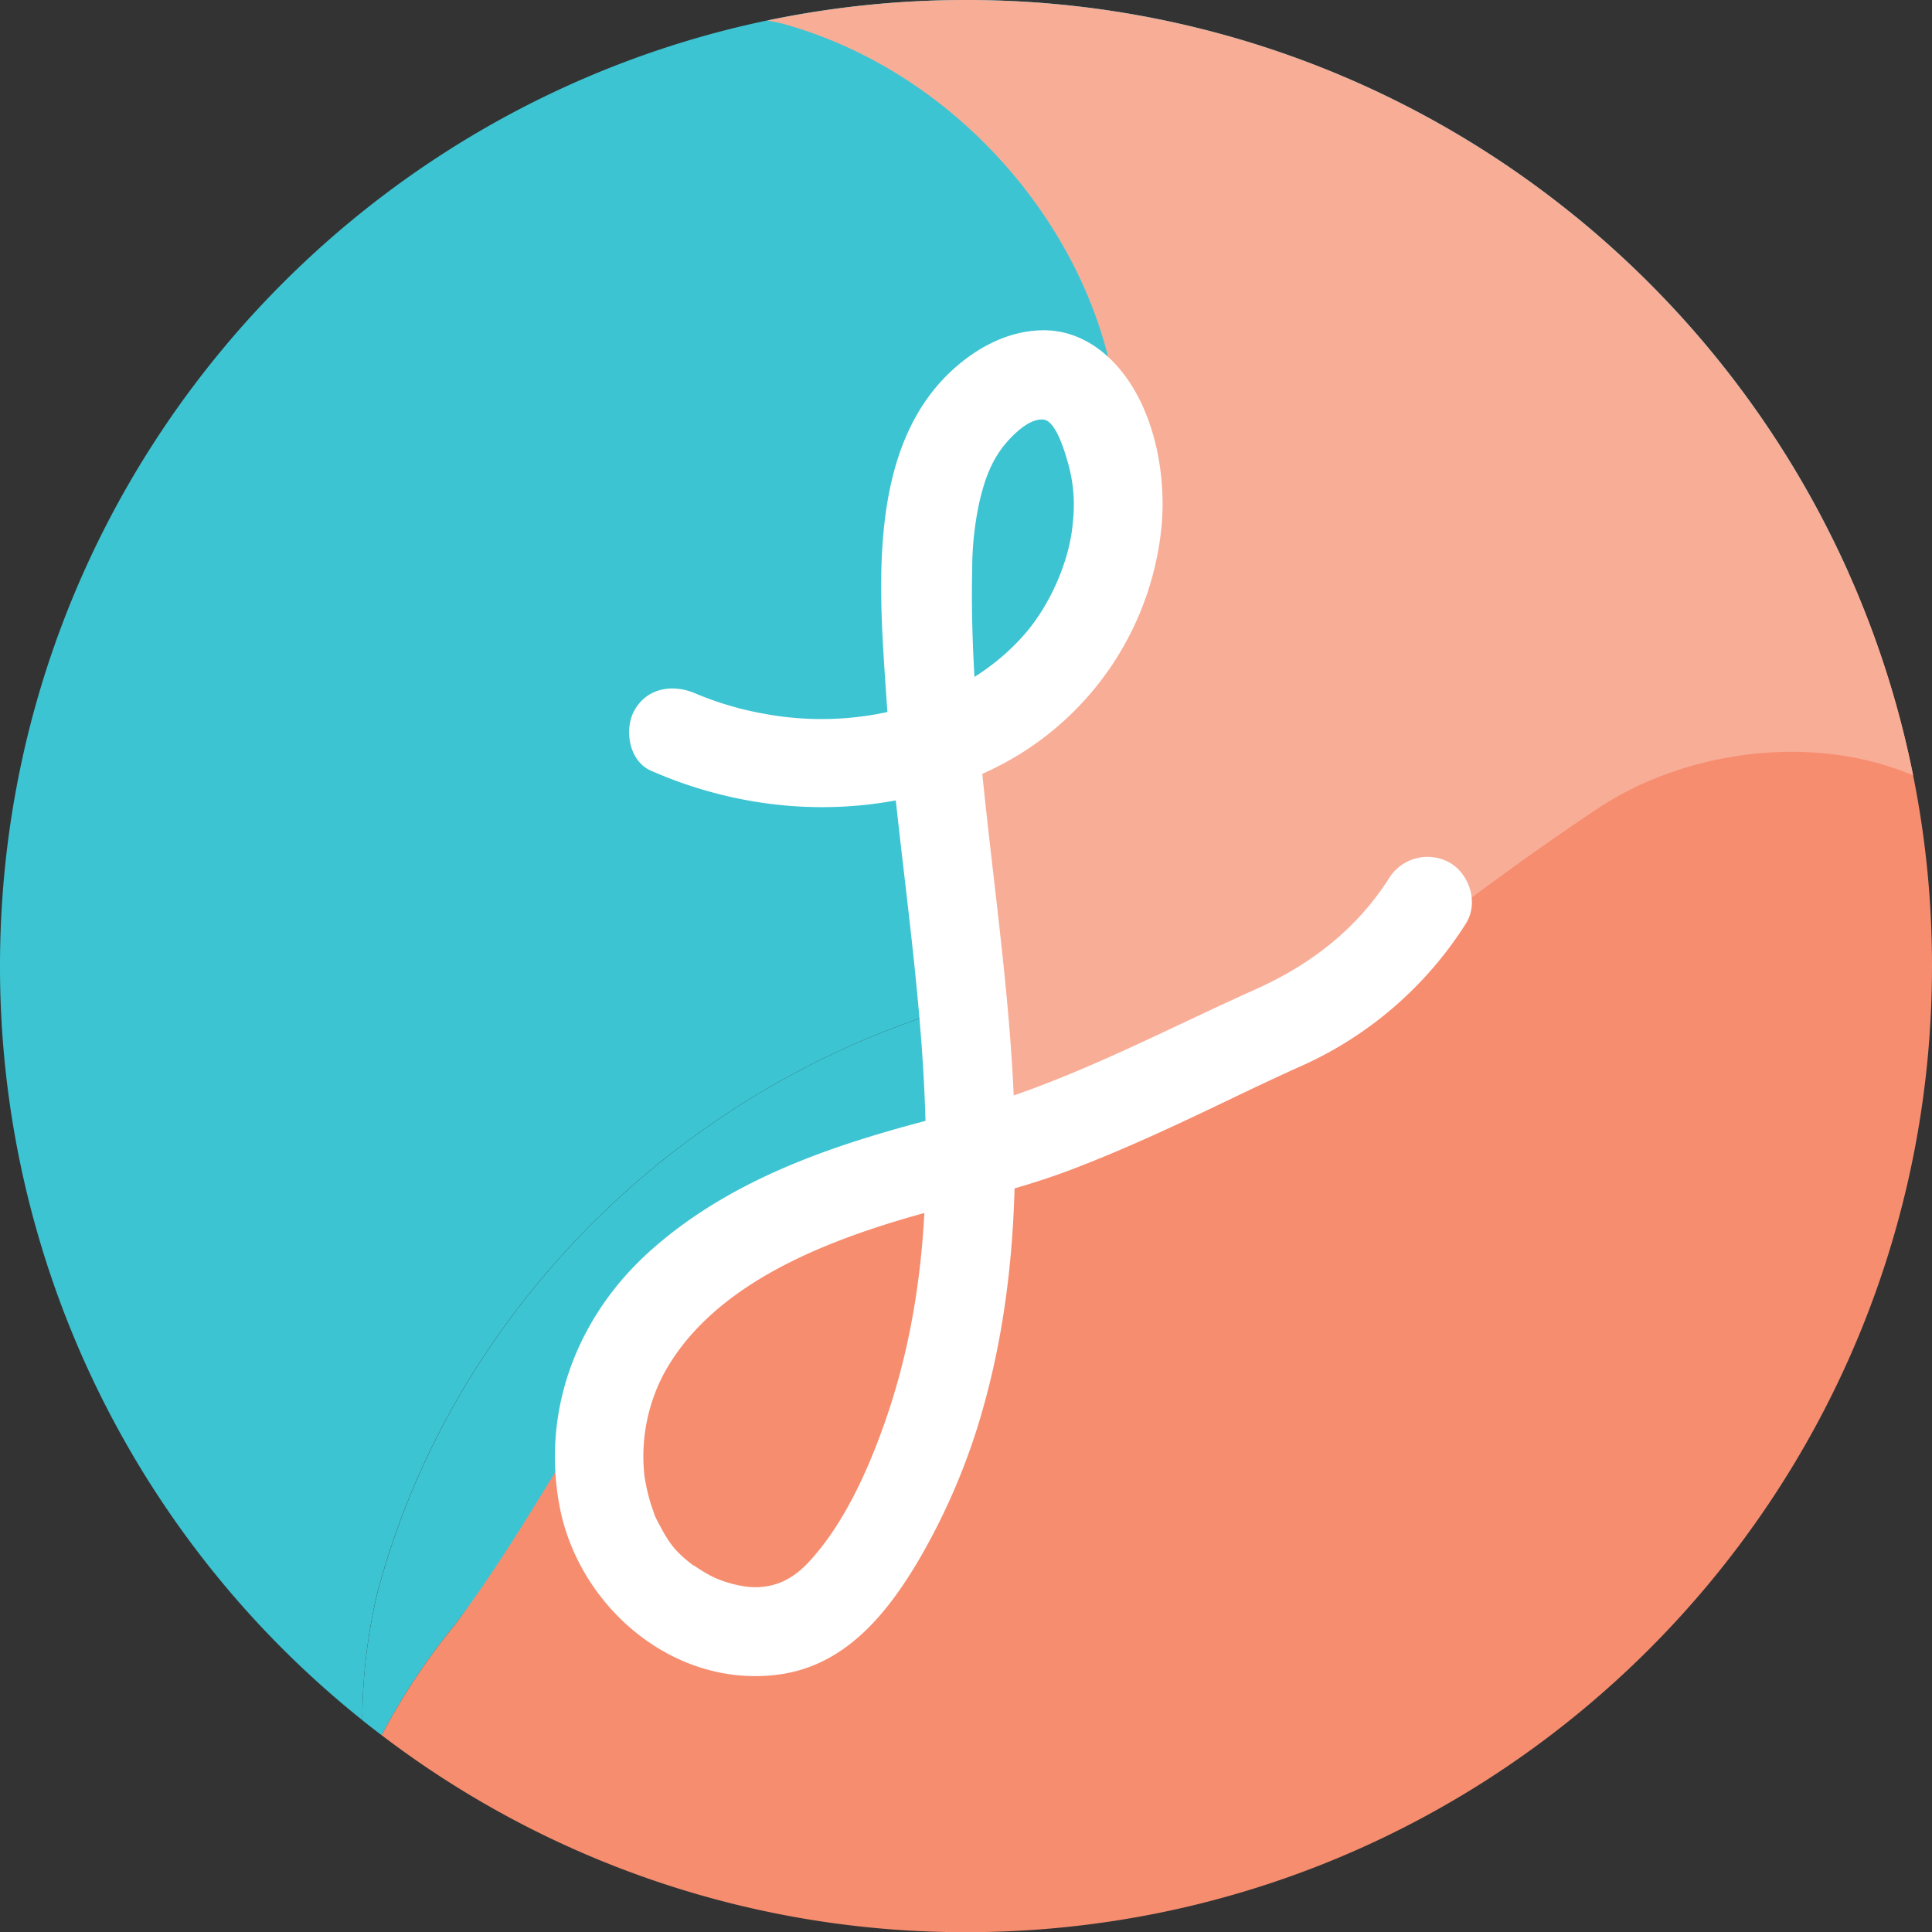 <svg id="Layer_1" data-name="Layer 1" xmlns="http://www.w3.org/2000/svg" viewBox="0 0 519.82 519.82"><rect x="0" y="0" width="519.82" height="519.82" fill="#333333" stroke="none"/><defs><style>.cls-1{fill:#3cc4d2;}.cls-2{fill:#f68d6f;}.cls-3{fill:#f8ad97;}.cls-4{fill:#fff;}</style></defs><title>logo tricolore 2</title><path class="cls-1" d="M131.88,452.38c18.83-71.12,73.22-127.6,140.15-152.7,60.67-23,131.79-23,175.72-77.4,25.1-29.29,12.55-71.12,10.46-106.69h-6.28c-14.64,35.57-66.94,46-96.22,75.31,27.29-38.53,57.06-82,96.85-110.5A258.81,258.81,0,0,0,290.34,23.55c-143.55,0-259.91,116.37-259.91,259.91a259.41,259.41,0,0,0,97.48,202.9A150.87,150.87,0,0,1,131.88,452.38Z" transform="translate(-30.43 -23.55)"/><path class="cls-1" d="M232.29,368.71c4.18-2.09,8.37-6.28,14.64-4.19-2.09-4.18,4.19-6.27,4.19-6.27,43.92-27.2,96.22-23,136-56.48,47-42.42,91.74-85.9,140.67-124.15a260.91,260.91,0,0,0-75.2-97.22c-39.79,28.53-69.56,72-96.85,110.5,29.28-29.29,81.58-39.74,96.22-75.31h6.28c2.09,35.57,14.64,77.4-10.46,106.69-43.93,54.39-115,54.39-175.72,77.4-66.93,25.1-121.32,81.58-140.15,152.7a150.87,150.87,0,0,0-4,34c1.72,1.38,3.46,2.72,5.21,4.06a176.25,176.25,0,0,1,19.68-29.67C177.9,427.28,203,400.08,232.29,368.71Z" transform="translate(-30.43 -23.55)"/><path class="cls-2" d="M386.94,293.48C347.19,327,295.6,319.13,251.67,346.32c0,0-16.87,2.5-14.78,6.68-6.27-2.09-12.32,8.14-16.5,10.24-29.29,31.37-42.49,64-67.59,97.51a176.25,176.25,0,0,0-19.68,29.67,258.74,258.74,0,0,0,157.22,53c143.54,0,259.91-116.37,259.91-259.92a258.86,258.86,0,0,0-22.49-105.84C478.83,215.87,418.65,241.28,386.94,293.48Z" transform="translate(-30.43 -23.55)"/><path class="cls-3" d="M290.34,23.55a260.74,260.74,0,0,0-53.45,5.52c1.26.23,2.51.47,3.77.76,69,18.83,113.1,100.46,79.49,156.89-26,43.6-42.61,33.35-36.69,92.28,3.46,34.32,23.25,66.7,75.93,37.95,35.56-27.2,63.26-50.74,100.91-75.85,23.08-15.38,57.48-20.56,84.88-8.91C521.37,113.2,416.33,23.55,290.34,23.55Z" transform="translate(-30.43 -23.55)"/><path class="cls-4" d="M404.07,260c-8.43,13.17-20.42,22.75-35.4,29.55l14.55,1.88h0c-3.71-4.35-9.91-4-14.55-1.88-27.13,12.12-53.12,26.43-82.14,33.75-28.76,7.25-57.8,16.27-80.52,36.24-19.87,17.45-29.91,42.76-25.08,69,5,27.14,30.65,49.34,59,45.56,17.54-2.34,28.63-15.69,37.22-30a173.94,173.94,0,0,0,18.06-42.66c8.38-30.14,9.49-62,7.42-93-2.34-35.25-8.34-70.16-10.16-105.45-.45-8.71-.66-17.45-.46-26.17a84.74,84.74,0,0,1,1.88-17.94c1.32-5.75,2.93-10.49,6.25-14.92,2-2.61,7.05-8.11,11.2-7.49,3,.47,5.3,7.59,6.33,11.25A41.18,41.18,0,0,1,319.09,164c-.73,9.87-5.82,21.87-12.81,30-16.87,19.49-45.22,26.24-70.07,21.62a86.67,86.67,0,0,1-18.55-5.44c-5.93-2.61-12.89-1.74-16.42,4.3-3,5.1-1.66,13.8,4.31,16.42,28.63,12.6,61.13,13.39,89.85.55A81.29,81.29,0,0,0,343,164.68c1.12-13.16-1.72-28.74-9.58-39.62-5.45-7.56-13.42-13-23.08-12.63-9.15.31-17.42,4.87-24,11C263.6,144.7,267,182.58,268.88,210.67c4.41,64.9,22,132.74-.61,196.22-4.55,12.8-10.95,27-20.34,37.05-4.54,4.84-9.77,7.25-16.5,6.53a31.86,31.86,0,0,1-8.43-2.3,32.37,32.37,0,0,1-3.34-1.78c-.66-.38-3.75-2.46-2.61-1.58-5-3.83-6.52-5.95-9.26-11.12-.55-1-1.08-2.08-1.53-3.16.78,1.85-.48-1.57-.64-2.08-.41-1.31-.77-2.64-1.08-4-.18-.75-.72-3.69-.63-3.08A47.56,47.56,0,0,1,209,393.24c12.41-22.92,40.27-34.52,64.37-41.68,15-4.45,30.17-7.6,44.83-13.14s28.69-12.15,42.74-18.88c6.59-3.16,13.19-6.3,19.87-9.29l-14.54-1.87h0c3.68,4.33,9.92,4,14.54,1.88a101.54,101.54,0,0,0,44-38.17c3.5-5.46,1.13-13.24-4.3-16.42A12.2,12.2,0,0,0,404.07,260Z" transform="translate(-30.43 -23.55)"/></svg>